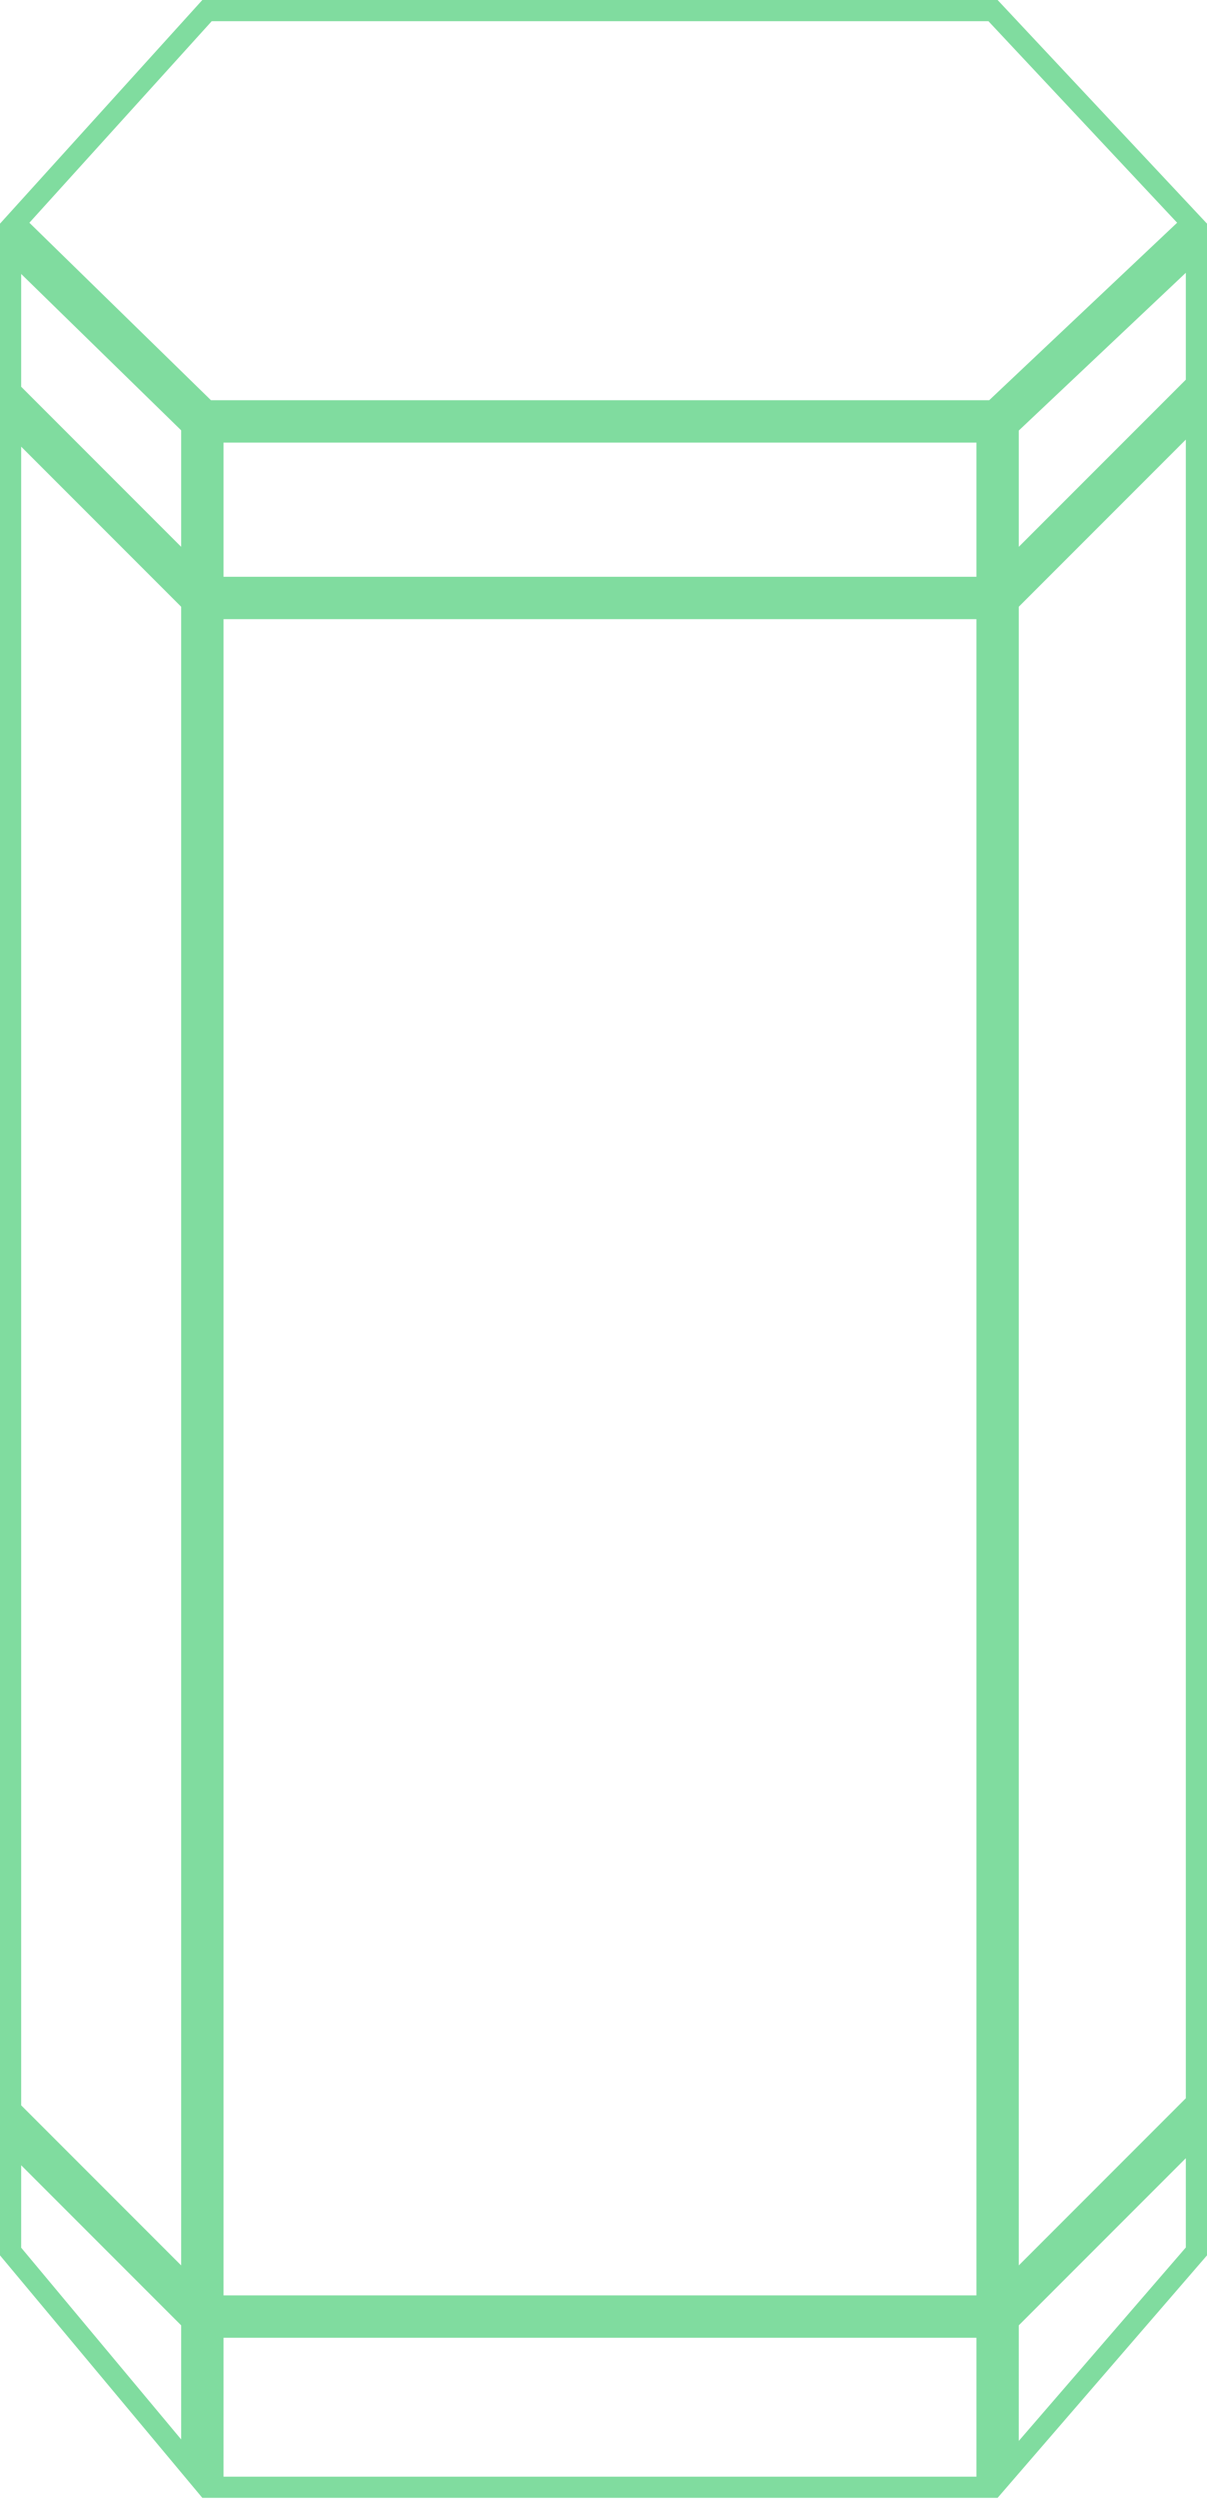 <svg width="285" height="590" viewBox="0 0 285 590" fill="none" xmlns="http://www.w3.org/2000/svg">
<path d="M234.562 96.945H48.796L3.469 52.671L48.887 2.5H234.472L281.473 52.669L234.562 96.945ZM238.056 100.523L282.5 58.575V92.5L281.566 91.566L238.056 135.076V100.523ZM238.056 142.147L282.5 97.702V498.056L281.566 497.121L238.056 540.631V142.147ZM238.056 547.702L282.5 503.258V531.292L238.056 582.727V547.702ZM233.056 549.167V586.944H50.278V549.167H233.056ZM45.278 547.702V582.55L2.5 531.316V504.924L45.278 547.702ZM45.278 540.631L2.5 497.853V99.369L45.278 142.147V540.631ZM45.278 135.076L2.5 92.298V58.714L45.278 100.497V135.076ZM50.278 138.611V101.944H233.056V138.611H50.278ZM50.278 143.611H233.056V544.167H50.278V143.611Z" stroke="#80DC9F" stroke-width="5"/>
</svg>
